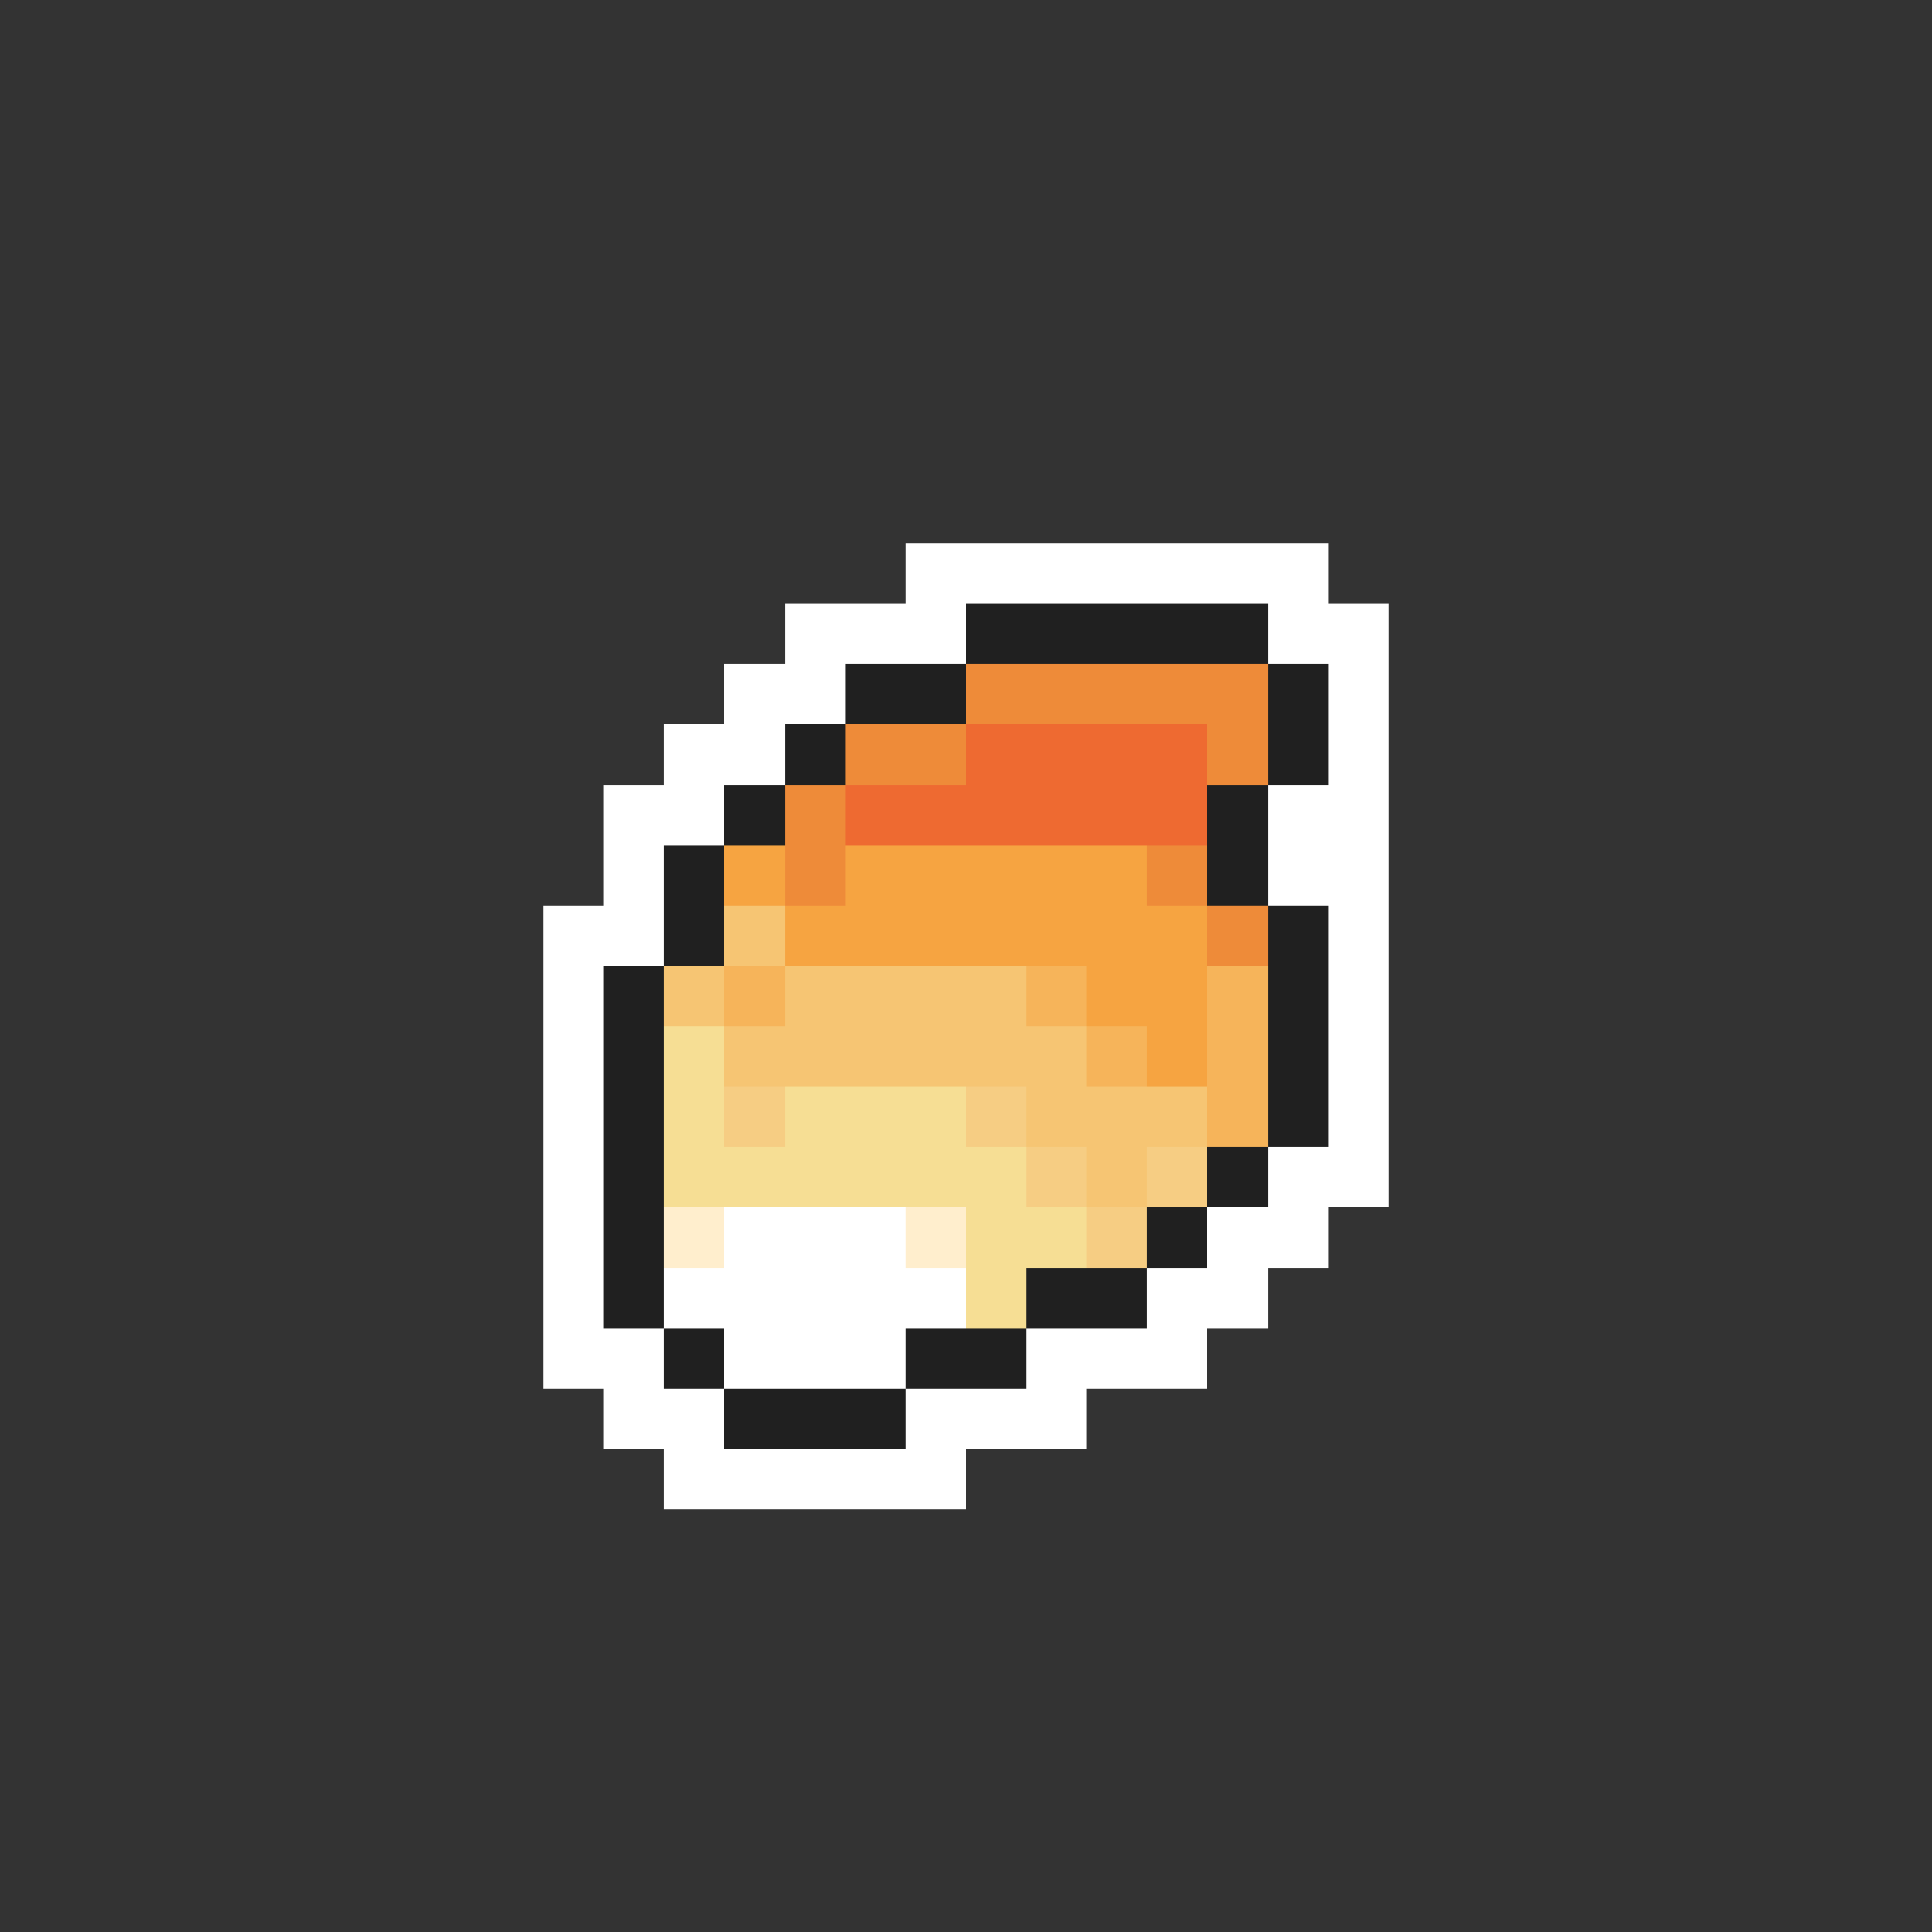 <svg xmlns="http://www.w3.org/2000/svg" viewBox="0 -0.5 32 32" shape-rendering="crispEdges">
<rect x="0" y="-0.5" width="32" height="32" fill="#333333" stroke="none"/>
<path stroke="#ffffff" d="M15 9h7M13 10h3M21 10h2M12 11h2M22 11h1M11 12h2M22 12h1M10 13h2M21 13h2M10 14h1M21 14h2M9 15h2M22 15h1M9 16h1M22 16h1M9 17h1M22 17h1M9 18h1M22 18h1M9 19h1M21 19h2M9 20h1M12 20h3M20 20h2M9 21h1M11 21h5M19 21h2M9 22h2M12 22h3M17 22h3M10 23h2M15 23h3M11 24h5" />
<path stroke="#202020" d="M16 10h5M14 11h2M21 11h1M13 12h1M21 12h1M12 13h1M20 13h1M11 14h1M20 14h1M11 15h1M21 15h1M10 16h1M21 16h1M10 17h1M21 17h1M10 18h1M21 18h1M10 19h1M20 19h1M10 20h1M19 20h1M10 21h1M17 21h2M11 22h1M15 22h2M12 23h3" />
<path stroke="#ee8b39" d="M16 11h5M14 12h2M20 12h1M13 13h1M13 14h1M19 14h1M20 15h1" />
<path stroke="#ee6a31" d="M16 12h4M14 13h6" />
<path stroke="#f6a441" d="M12 14h1M14 14h5M13 15h7M18 16h2M19 17h1" />
<path stroke="#f6c573" d="M12 15h1M11 16h1M13 16h4M12 17h6M17 18h3M18 19h1" />
<path stroke="#f6b45a" d="M12 16h1M17 16h1M20 16h1M18 17h1M20 17h1M20 18h1" />
<path stroke="#f6de94" d="M11 17h1M11 18h1M13 18h3M11 19h6M16 20h2M16 21h1" />
<path stroke="#f6cd83" d="M12 18h1M16 18h1M17 19h1M19 19h1M18 20h1" />
<path stroke="#ffeecd" d="M11 20h1M15 20h1" />
</svg>